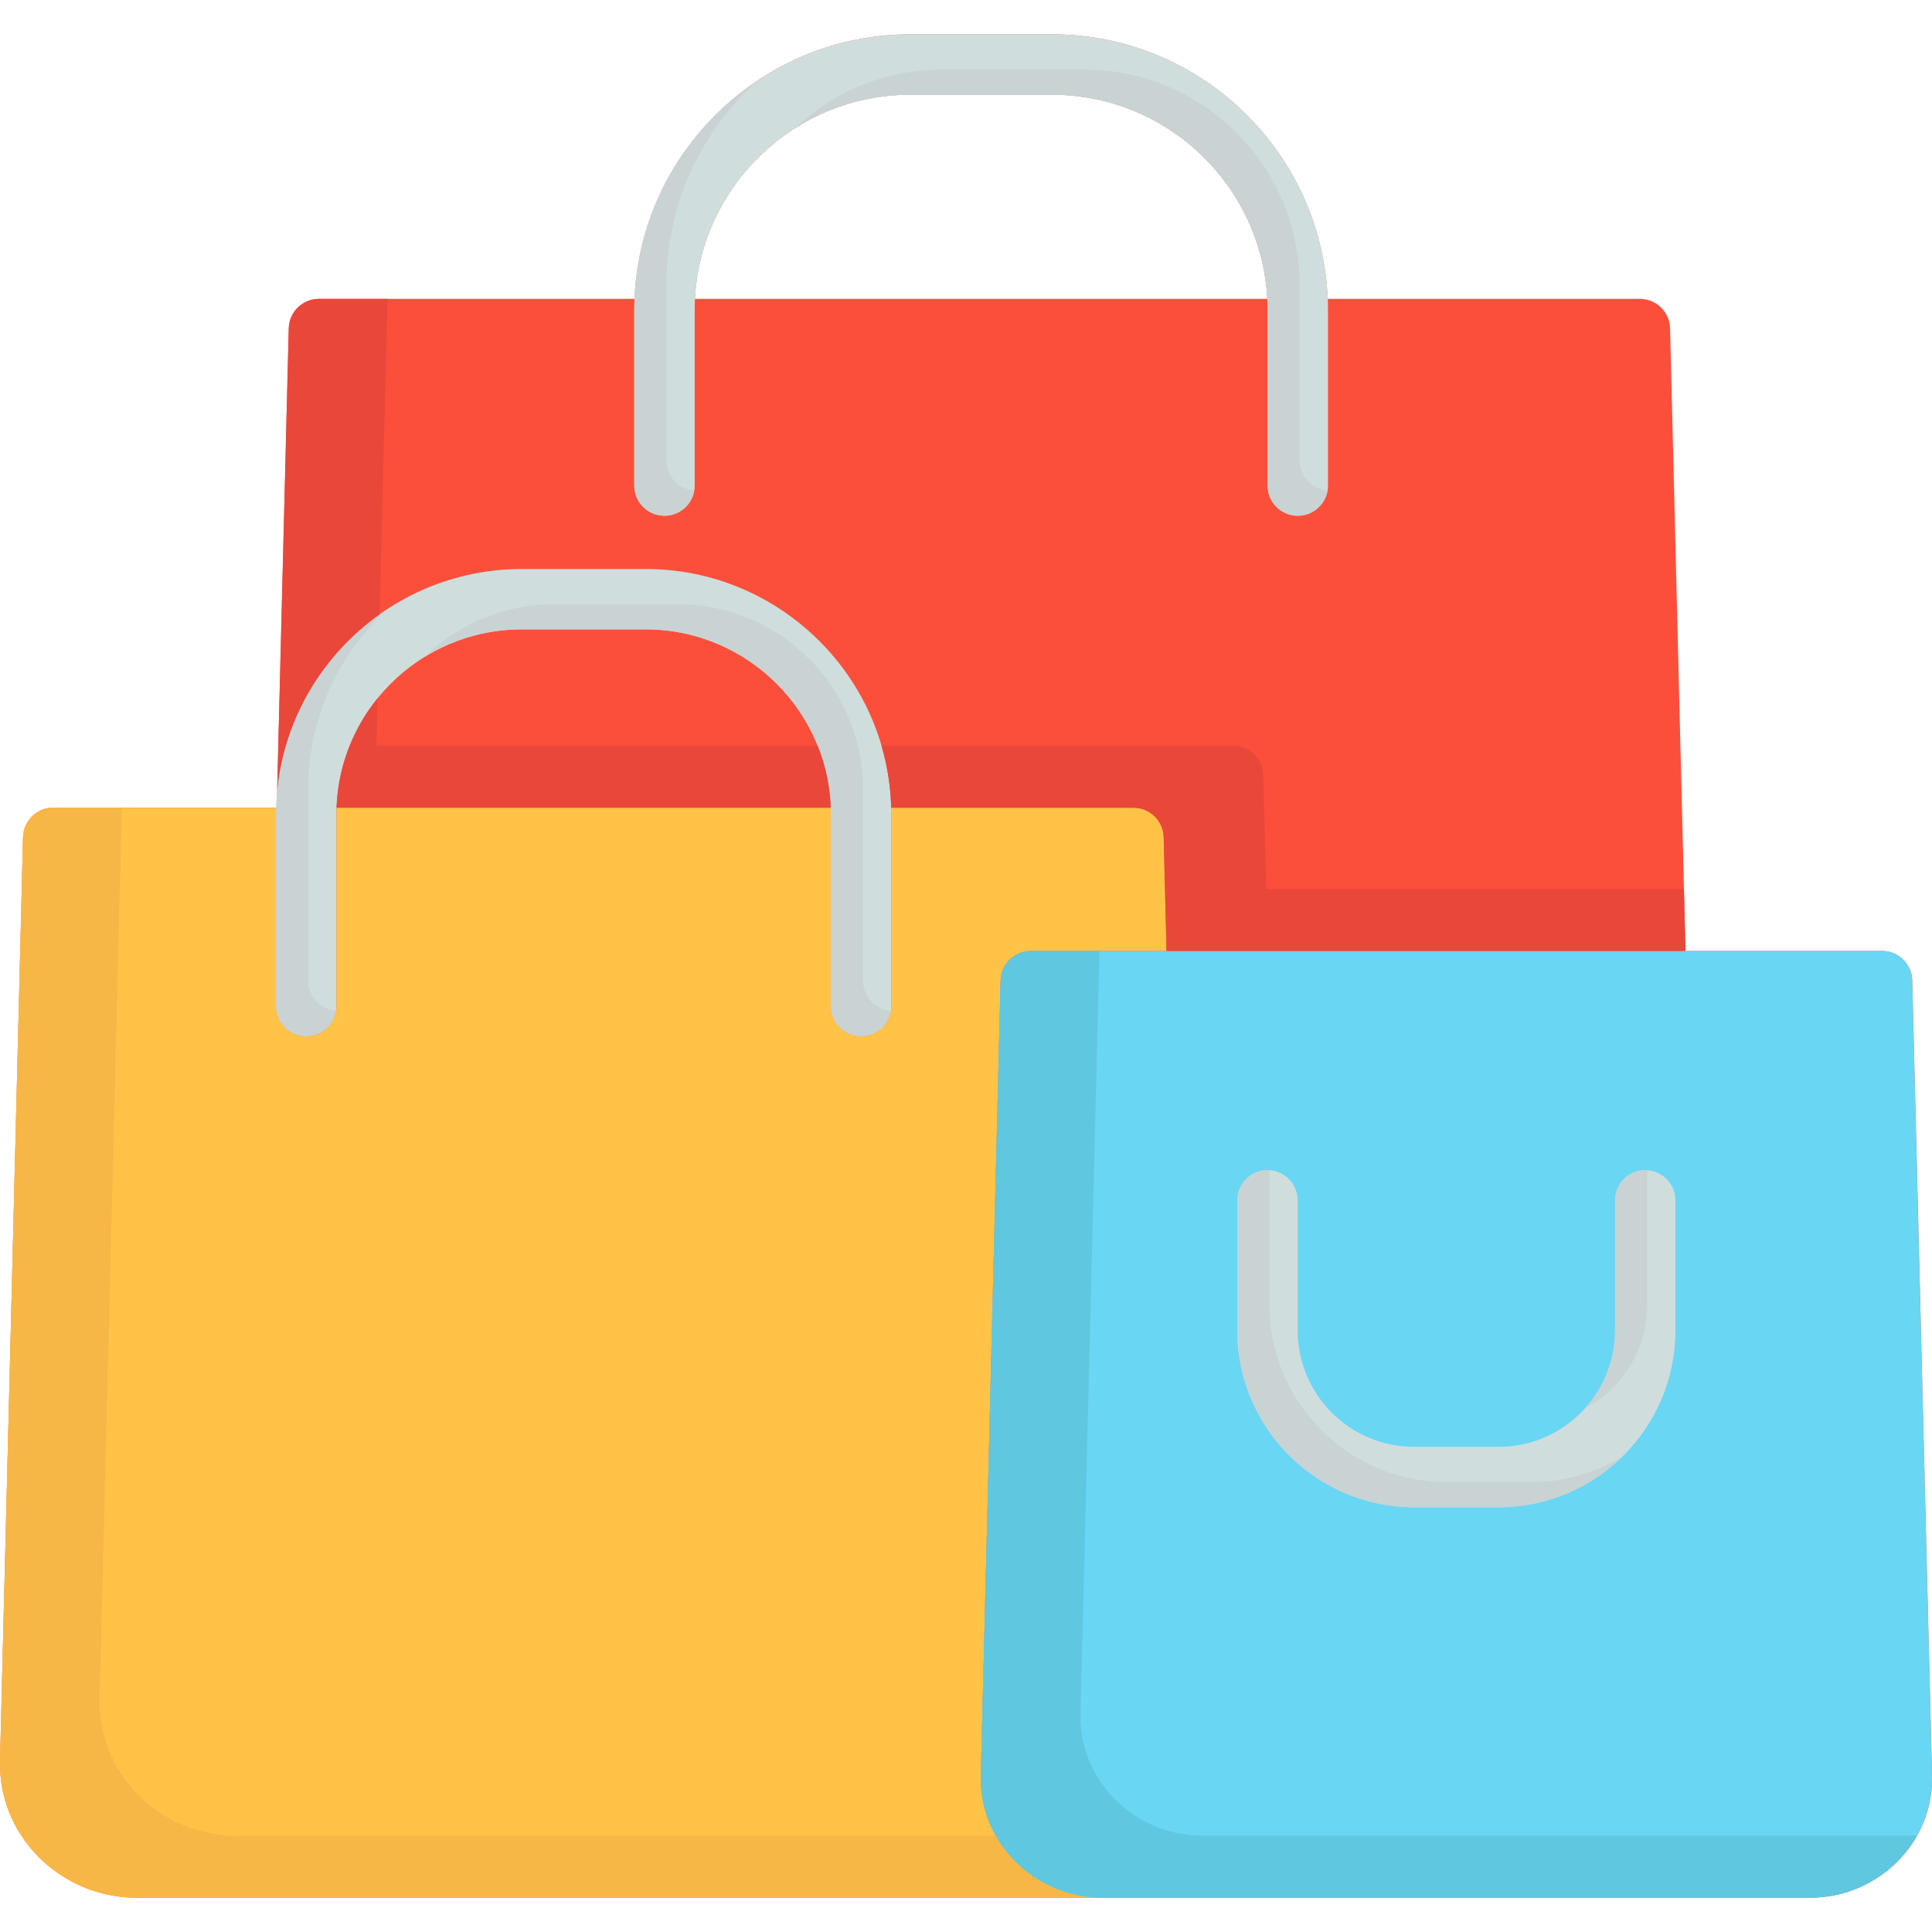 <svg width="40" height="40" viewBox="0 0 40 40" fill="none" xmlns="http://www.w3.org/2000/svg">
<g clip-path="url(#clip0_134_15900)">
<path d="M40 36.764L39.591 20.298C39.582 19.959 39.305 19.688 38.966 19.688H34.896L34.577 6.797C34.568 6.458 34.291 6.188 33.952 6.188H27.488C27.365 3.147 24.852 0.711 21.778 0.711H18.848C15.775 0.711 13.261 3.147 13.138 6.188H6.604C6.265 6.188 5.987 6.458 5.979 6.797L5.73 16.722H1.102C0.763 16.722 0.486 16.992 0.477 17.331L0.001 36.459C-0.016 37.194 0.262 37.894 0.785 38.43C1.319 38.976 2.06 39.289 2.82 39.289H37.487C38.166 39.289 38.827 39.009 39.301 38.522C39.77 38.044 40.017 37.419 40 36.764ZM14.387 6.188C14.509 3.837 16.463 1.961 18.848 1.961H21.777C24.162 1.961 26.116 3.836 26.238 6.188H14.387Z" fill="#FB4F3B"/>
<path d="M20.307 36.765L20.716 20.298C20.725 19.959 21.002 19.689 21.341 19.689H24.152L24.092 17.332C24.084 16.993 23.806 16.723 23.467 16.723H18.45C18.451 16.769 18.454 16.815 18.454 16.861V20.829C18.454 21.174 18.174 21.454 17.829 21.454C17.484 21.454 17.204 21.174 17.204 20.829V16.861C17.204 16.815 17.202 16.769 17.2 16.723H6.969C6.967 16.769 6.966 16.815 6.966 16.861V20.829C6.966 21.174 6.686 21.454 6.341 21.454C5.995 21.454 5.716 21.174 5.716 20.829V16.861C5.716 16.815 5.718 16.769 5.719 16.723H1.102C0.763 16.723 0.486 16.993 0.477 17.332L0.001 36.46C-0.016 37.194 0.262 37.895 0.785 38.431C1.319 38.977 2.06 39.29 2.82 39.29H22.82C22.141 39.29 21.48 39.01 21.004 38.522C20.538 38.044 20.291 37.419 20.307 36.765Z" fill="#FFC347"/>
<path d="M40 36.763L39.591 20.297C39.582 19.958 39.305 19.688 38.966 19.688H21.342C21.003 19.688 20.725 19.958 20.717 20.297L20.307 36.763C20.291 37.418 20.538 38.042 21.004 38.52C21.48 39.009 22.143 39.288 22.821 39.288H37.488C38.166 39.288 38.827 39.009 39.302 38.521C39.77 38.043 40.018 37.419 40 36.763Z" fill="#69D6F4"/>
<path d="M26.87 10.677C26.525 10.677 26.245 10.398 26.245 10.052V6.421C26.245 3.962 24.241 1.961 21.779 1.961H18.849C16.387 1.961 14.383 3.962 14.383 6.421V10.053C14.383 10.398 14.103 10.678 13.758 10.678C13.412 10.678 13.133 10.398 13.133 10.053V6.421C13.133 3.273 15.697 0.711 18.849 0.711H21.779C24.931 0.711 27.495 3.273 27.495 6.421V10.053C27.495 10.398 27.216 10.677 26.87 10.677Z" fill="#D0DDDD"/>
<path d="M31.027 31.206H29.278C27.259 31.206 25.617 29.564 25.617 27.546V24.852C25.617 24.506 25.897 24.227 26.242 24.227C26.587 24.227 26.867 24.506 26.867 24.852V27.545C26.867 28.874 27.948 29.955 29.278 29.955H31.027C32.357 29.955 33.438 28.873 33.438 27.545V24.852C33.438 24.506 33.718 24.227 34.063 24.227C34.409 24.227 34.688 24.506 34.688 24.852V27.545C34.689 29.563 33.046 31.206 31.027 31.206Z" fill="#D0DDDD"/>
<path d="M20.616 38.005H4.884C4.123 38.005 3.382 37.692 2.848 37.146C2.325 36.61 2.047 35.91 2.064 35.176L2.523 16.723H1.102C0.763 16.723 0.486 16.993 0.477 17.332L0.001 36.46C-0.016 37.194 0.262 37.895 0.785 38.431C1.319 38.977 2.06 39.29 2.82 39.29H22.82C22.141 39.29 21.48 39.01 21.004 38.522C20.851 38.364 20.721 38.191 20.616 38.005Z" fill="#F7B746"/>
<path d="M39.55 38.005H24.883C24.204 38.005 23.543 37.725 23.067 37.237C22.6 36.759 22.353 36.135 22.37 35.48L22.763 19.689H21.342C21.003 19.689 20.725 19.96 20.717 20.299L20.307 36.765C20.291 37.42 20.538 38.044 21.004 38.522C21.48 39.011 22.143 39.29 22.821 39.29H37.488C38.166 39.29 38.827 39.011 39.302 38.523C39.457 38.364 39.588 38.188 39.693 38C39.646 38.003 39.598 38.005 39.55 38.005Z" fill="#5FC7E0"/>
<path d="M17.829 21.454C17.484 21.454 17.204 21.174 17.204 20.829V16.861C17.204 14.749 15.484 13.031 13.369 13.031H10.802C8.687 13.031 6.965 14.749 6.965 16.861V20.829C6.965 21.174 6.685 21.454 6.34 21.454C5.995 21.454 5.715 21.174 5.715 20.829V16.861C5.715 14.06 7.997 11.781 10.802 11.781H13.369C16.173 11.781 18.454 14.06 18.454 16.861V20.829C18.454 21.174 18.173 21.454 17.829 21.454Z" fill="#D0DDDD"/>
<path d="M26.909 9.531V5.9C26.909 3.44 24.905 1.439 22.443 1.439H19.513C18.326 1.439 17.246 1.905 16.445 2.663C17.139 2.219 17.963 1.961 18.847 1.961H21.777C24.239 1.961 26.243 3.961 26.243 6.421V10.053C26.243 10.398 26.523 10.678 26.868 10.678C27.178 10.678 27.435 10.451 27.484 10.154C27.163 10.128 26.909 9.859 26.909 9.531Z" fill="#C9D3D3"/>
<path d="M13.797 9.531V5.9C13.797 4.227 14.521 2.721 15.671 1.676C14.14 2.701 13.131 4.445 13.131 6.421V10.053C13.131 10.398 13.411 10.678 13.756 10.678C14.066 10.678 14.323 10.452 14.372 10.155C14.05 10.128 13.797 9.859 13.797 9.531Z" fill="#C9D3D3"/>
<path d="M34.105 27.024V24.331C34.105 24.296 34.109 24.262 34.114 24.229C34.098 24.227 34.081 24.227 34.063 24.227C33.718 24.227 33.438 24.506 33.438 24.852V27.545C33.438 28.163 33.204 28.727 32.82 29.154C33.584 28.748 34.105 27.946 34.105 27.024Z" fill="#C9D3D3"/>
<path d="M31.695 30.684H29.945C27.927 30.684 26.284 29.042 26.284 27.024V24.331C26.284 24.296 26.288 24.262 26.293 24.229C26.277 24.227 26.259 24.227 26.242 24.227C25.897 24.227 25.617 24.506 25.617 24.852V27.545C25.617 29.563 27.259 31.205 29.278 31.205H31.027C32.027 31.205 32.934 30.802 33.595 30.151C33.041 30.488 32.39 30.684 31.695 30.684Z" fill="#C9D3D3"/>
<path d="M6.381 20.307V16.339C6.381 14.868 7.012 13.541 8.016 12.613C6.631 13.522 5.715 15.086 5.715 16.86V20.828C5.715 21.173 5.995 21.453 6.34 21.453C6.65 21.453 6.907 21.227 6.956 20.93C6.634 20.903 6.381 20.634 6.381 20.307Z" fill="#C9D3D3"/>
<path d="M17.87 20.307V16.34C17.87 14.228 16.15 12.51 14.035 12.51H11.469C10.427 12.51 9.481 12.927 8.789 13.601C9.375 13.239 10.064 13.03 10.802 13.03H13.368C15.483 13.03 17.203 14.748 17.203 16.86V20.828C17.203 21.173 17.483 21.453 17.828 21.453C18.138 21.453 18.395 21.226 18.445 20.929C18.123 20.904 17.87 20.635 17.87 20.307Z" fill="#C9D3D3"/>
<path d="M6.969 16.722H17.201C17.184 16.27 17.089 15.837 16.928 15.437H7.793L7.817 14.457C7.312 15.081 6.999 15.866 6.969 16.722Z" fill="#EA473B"/>
<path d="M7.86 12.72L8.023 6.188H6.603C6.264 6.188 5.987 6.458 5.978 6.797L5.738 16.368C5.884 14.865 6.689 13.552 7.86 12.72Z" fill="#EA473B"/>
<path d="M34.864 18.404H26.216L26.155 16.047C26.147 15.708 25.869 15.438 25.53 15.438H18.25C18.369 15.847 18.439 16.277 18.451 16.723H23.468C23.807 16.723 24.084 16.993 24.093 17.332L24.153 19.689H34.896L34.864 18.404Z" fill="#EA473B"/>
</g>
<defs>
<clipPath id="clip0_134_15900">
<rect width="40" height="40" fill="white"/>
</clipPath>
</defs>
</svg>
